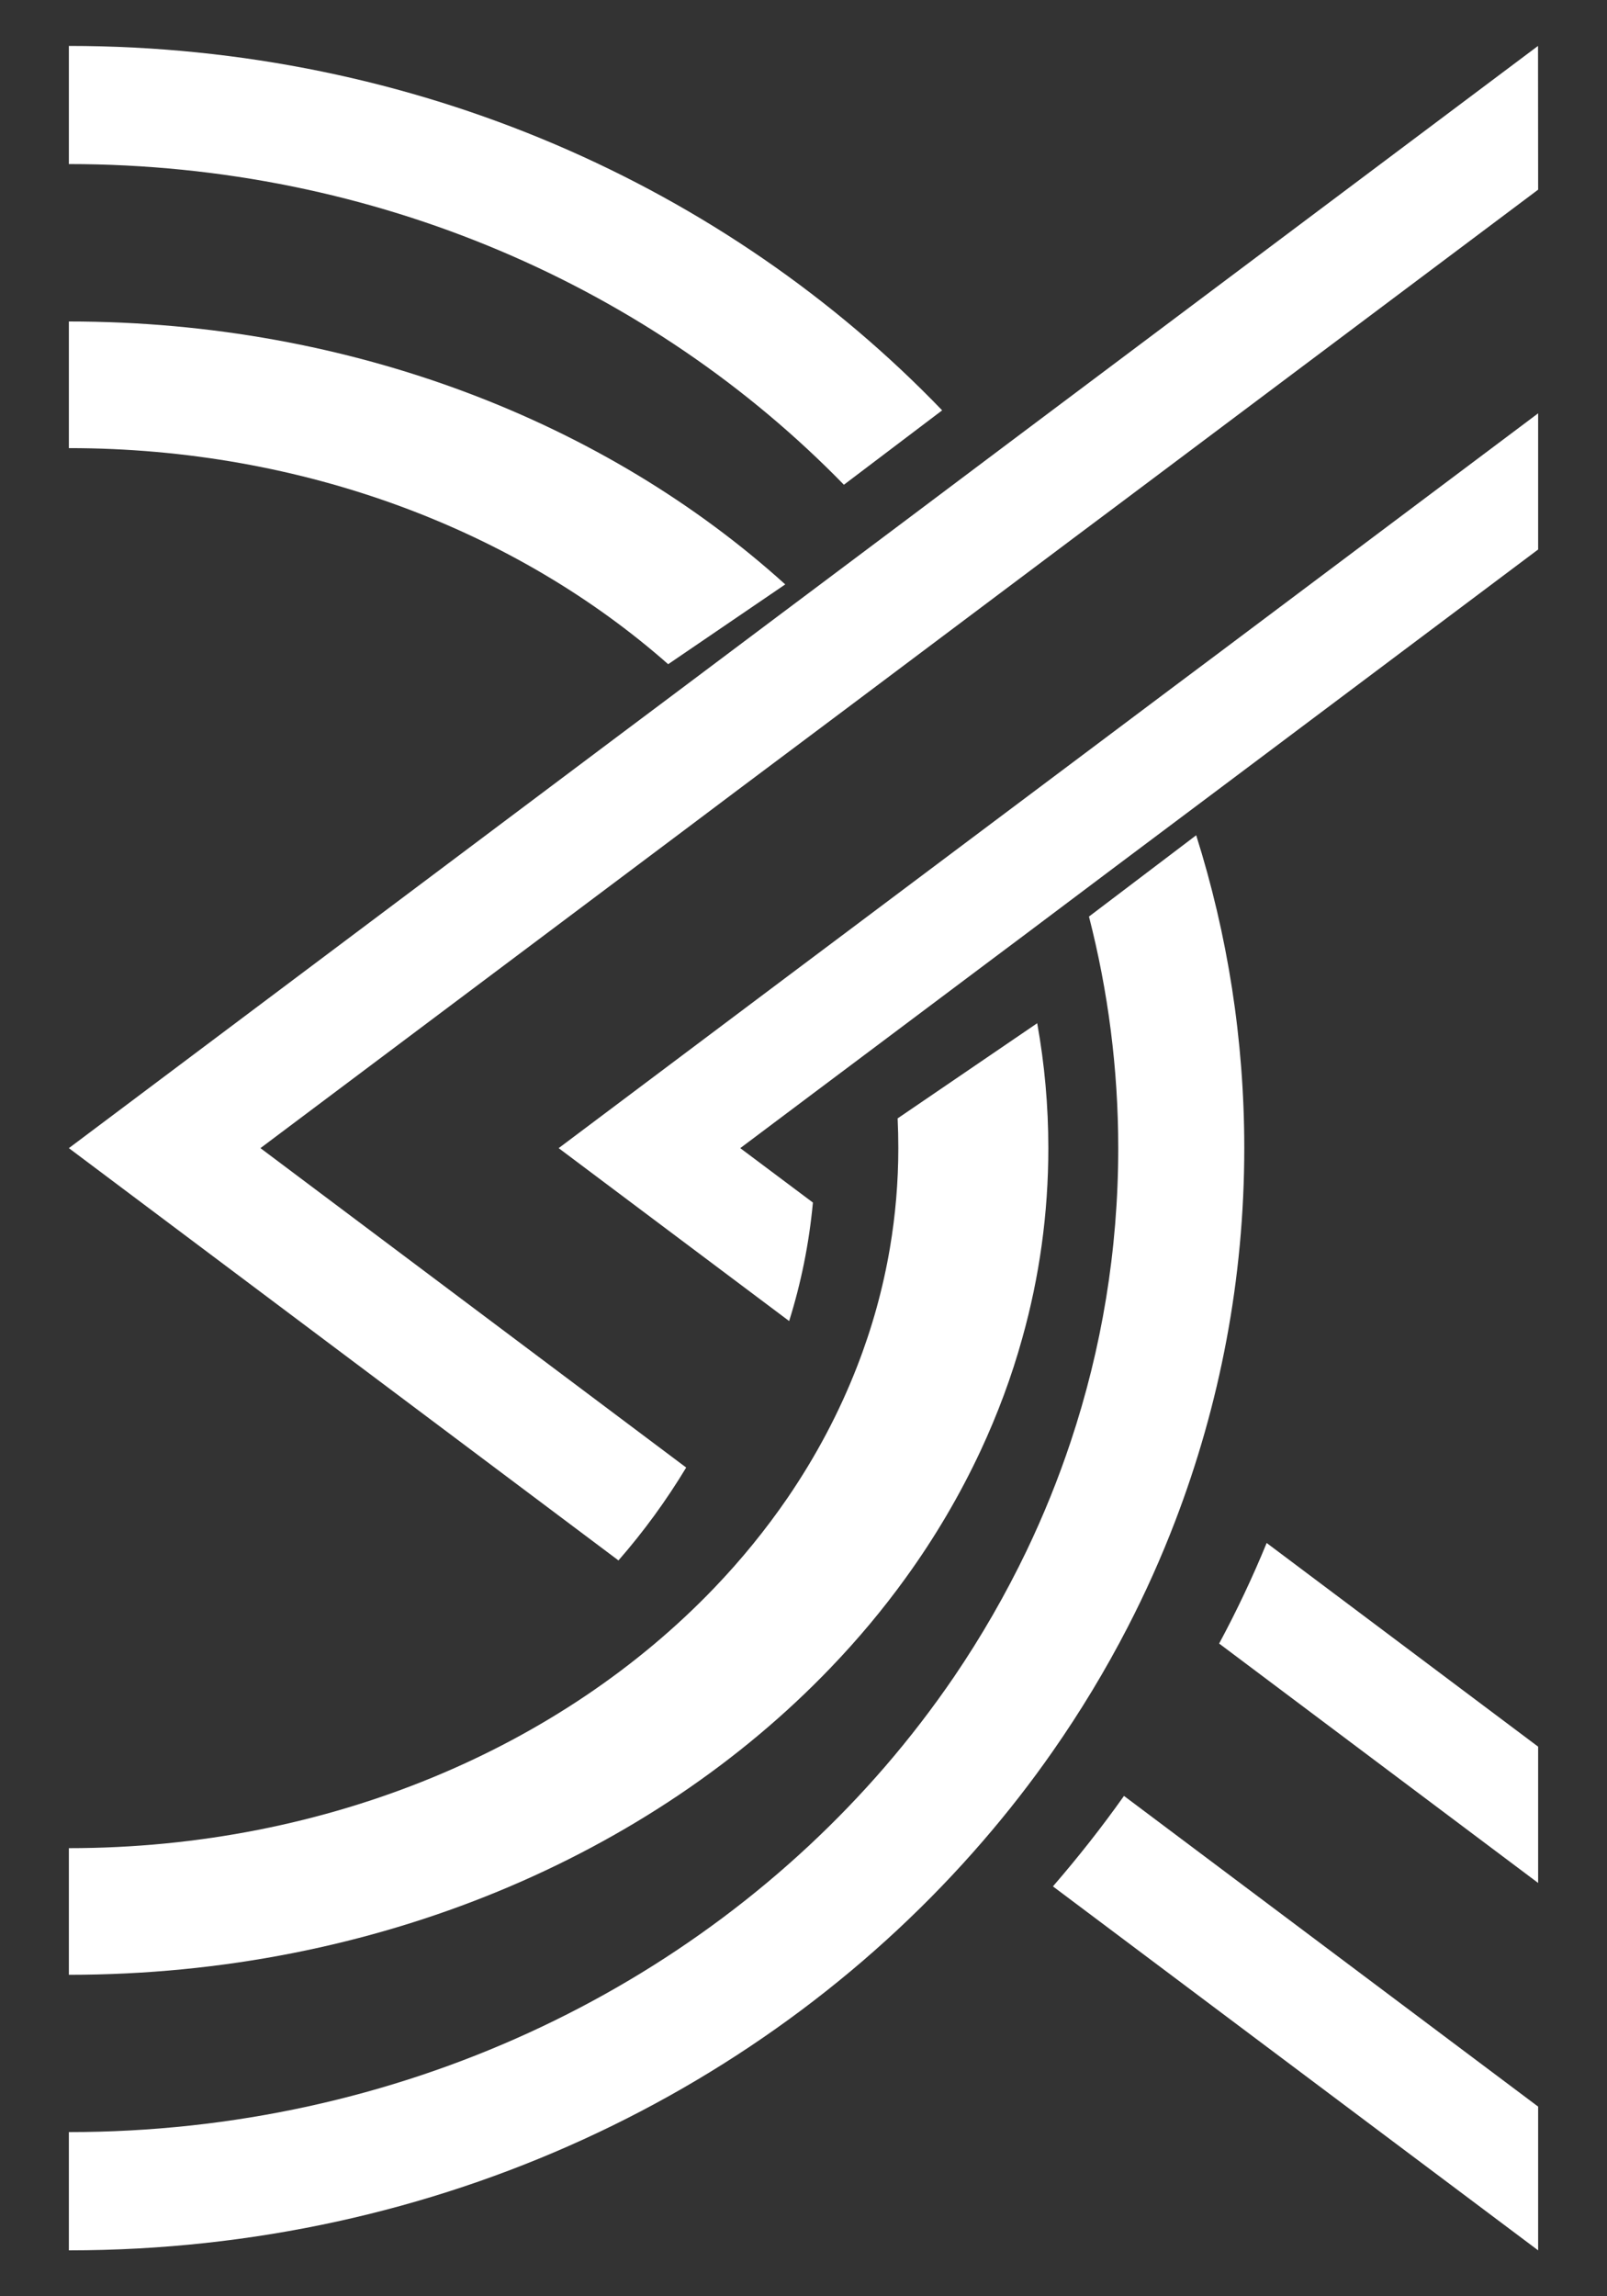 <svg width="14" height="20" viewBox="0 0 14 20" fill="none" xmlns="http://www.w3.org/2000/svg">
<rect x="0" y="0" width="14" height="20" fill="#333333" stroke="none"/>
<path fill-rule="evenodd" clip-rule="evenodd" d="M13.4 18.348L9.792 15.642C9.598 15.916 9.391 16.178 9.173 16.43L13.4 19.6L13.4 18.348ZM9.793 4.357L13.4 1.652L13.399 0.4L9.173 3.569L8.737 3.896L7.865 4.551L7.03 5.177L6.771 5.371L5.826 6.08L5.388 6.408L0.6 10L5.388 13.591C5.609 13.338 5.806 13.067 5.978 12.782L2.269 10L2.446 9.867L5.978 7.218L6.421 6.885L7.377 6.169L8.479 5.342L9.356 4.684L9.793 4.357Z" fill="white"/>
<path fill-rule="evenodd" clip-rule="evenodd" d="M10.621 14.315L13.4 16.4L13.4 15.213L11.035 13.439C10.914 13.734 10.776 14.027 10.621 14.315ZM11.034 6.561L13.4 4.786L13.4 3.6L10.622 5.684L10.201 5.999L9.349 6.638L8.27 7.447L7.322 8.158L6.875 8.493L4.867 10L6.875 11.506C6.979 11.174 7.049 10.829 7.082 10.474L6.449 10L7.082 9.525L7.573 9.157L8.589 8.395L8.915 8.151L9.72 7.546L10.602 6.885L11.034 6.561Z" fill="white"/>
<path fill-rule="evenodd" clip-rule="evenodd" d="M6.221 13.832C4.896 15.214 2.87 16.097 0.6 16.097L0.6 17.2C3.281 17.2 5.673 16.157 7.237 14.525C7.474 14.278 7.692 14.018 7.889 13.745C8.144 13.393 8.363 13.021 8.544 12.633C8.691 12.317 8.813 11.991 8.906 11.655C9.055 11.124 9.133 10.57 9.133 10C9.133 9.63 9.1 9.267 9.036 8.912L7.82 9.741C7.824 9.827 7.826 9.913 7.826 10C7.826 10.295 7.801 10.585 7.753 10.869C7.693 11.223 7.597 11.568 7.468 11.899C7.312 12.301 7.108 12.685 6.862 13.045C6.672 13.322 6.458 13.585 6.221 13.832ZM6.841 5.09C5.283 3.681 3.063 2.8 0.6 2.8L0.6 3.903C2.652 3.903 4.505 4.625 5.821 5.785L6.841 5.09Z" fill="white"/>
<path fill-rule="evenodd" clip-rule="evenodd" d="M7.711 15.386C6.035 17.328 3.472 18.57 0.6 18.57L0.6 19.6C3.817 19.6 6.688 18.209 8.565 16.033C8.78 15.784 8.983 15.524 9.171 15.254C9.412 14.909 9.631 14.547 9.824 14.173C9.979 13.873 10.117 13.565 10.238 13.249C10.627 12.234 10.84 11.14 10.84 10C10.84 9.053 10.694 8.139 10.421 7.275L9.487 7.983C9.653 8.63 9.742 9.305 9.742 10C9.742 10.891 9.597 11.75 9.327 12.559C9.219 12.883 9.091 13.199 8.944 13.506C8.761 13.887 8.55 14.254 8.312 14.604C8.127 14.875 7.926 15.137 7.711 15.386ZM0.6 1.429C3.274 1.429 5.68 2.506 7.352 4.222L8.208 3.574C6.333 1.625 3.619 0.4 0.6 0.4L0.6 1.429Z" fill="white"/>
</svg>
